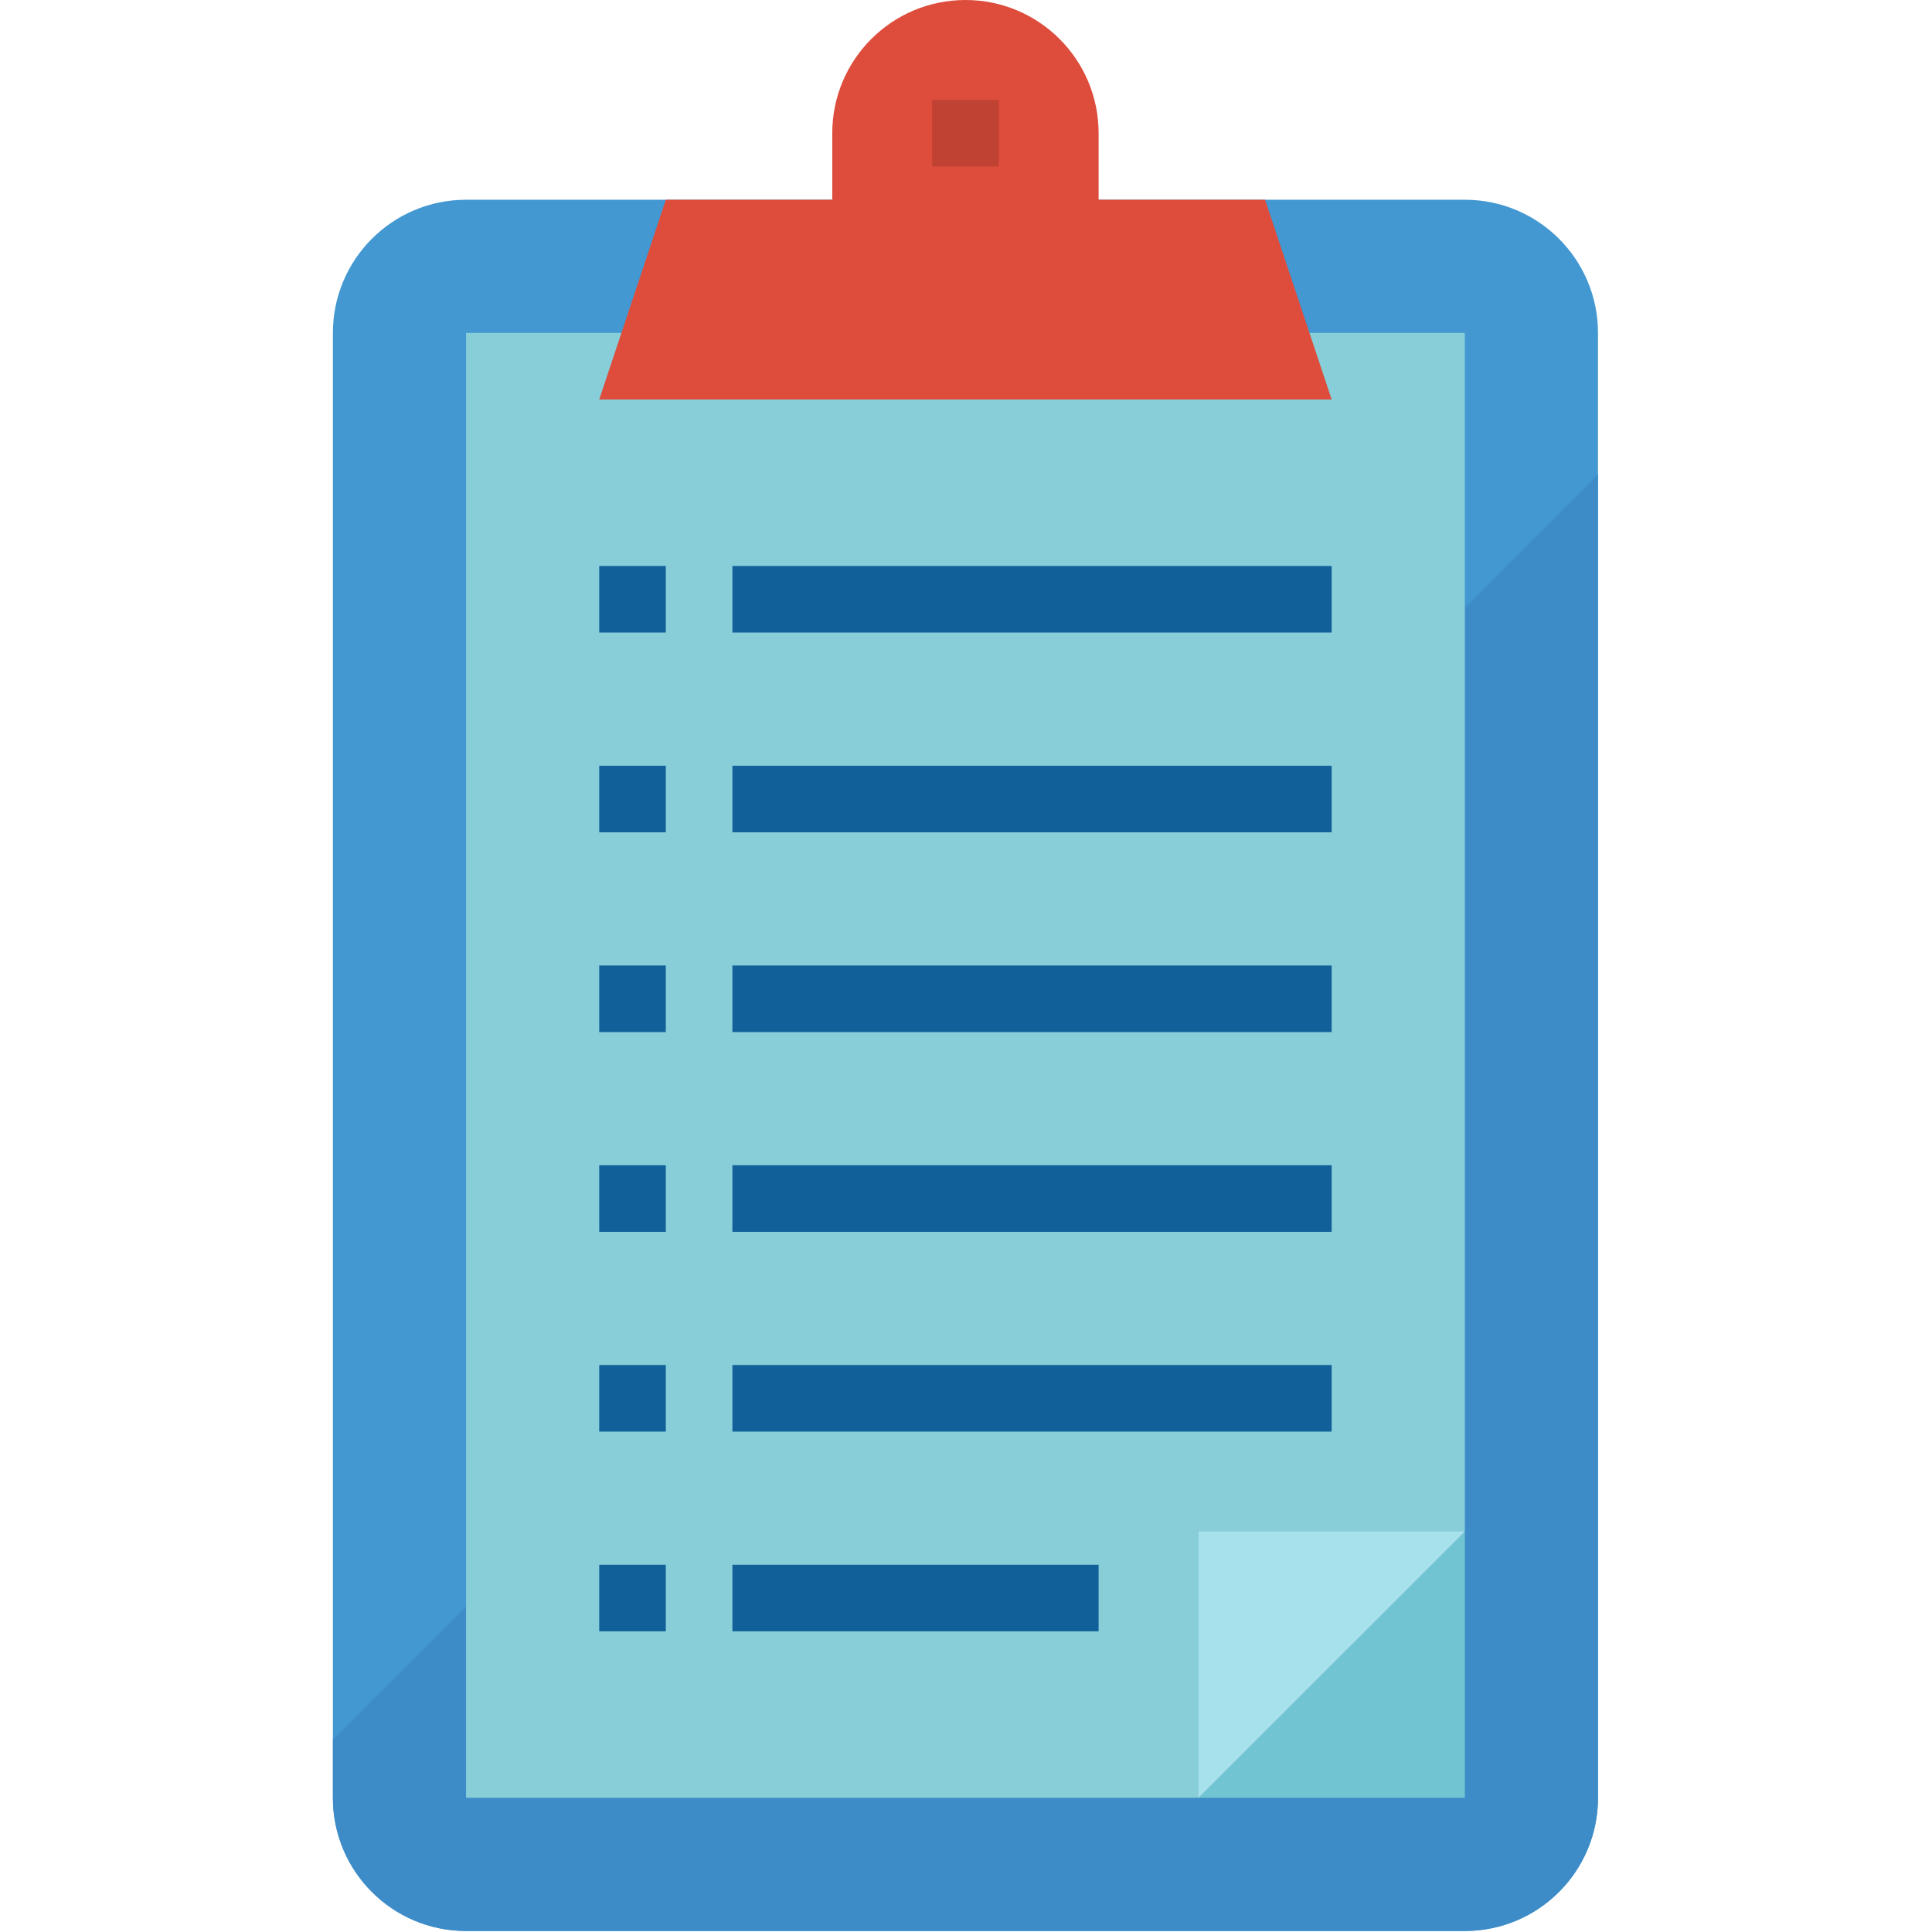 <svg xmlns="http://www.w3.org/2000/svg" height="599pt" version="1.1" viewBox="-103 0 599 599.317" width="599pt">
<g id="surface1">
<path d="M 351.242 61.965 L 41.414 61.965 C 18.602 61.965 0.105 80.461 0.105 103.273 L 0.105 557.688 C 0.105 580.504 18.602 599 41.414 599 L 351.242 599 C 374.055 599 392.551 580.5 392.551 557.688 L 392.551 103.277 C 392.551 80.461 374.055 61.965 351.242 61.965 Z M 351.242 61.965 " style=" stroke:none;fill-rule:nonzero;fill:rgb(26.275%,59.608%,81.961%);fill-opacity:1;" />
<path d="M 0.105 539.617 L 0.105 557.688 C 0.105 580.504 18.602 599 41.414 599 L 351.242 599 C 374.055 599 392.551 580.5 392.551 557.688 L 392.551 147.168 Z M 0.105 539.617 " style=" stroke:none;fill-rule:nonzero;fill:rgb(24.314%,54.902%,78.039%);fill-opacity:1;" />
<path d="M 299.602 103.277 L 41.414 103.277 L 41.414 557.688 L 268.621 557.688 L 351.242 475.07 L 351.242 103.277 Z M 299.602 103.277 " style=" stroke:none;fill-rule:nonzero;fill:rgb(52.941%,80.784%,85.098%);fill-opacity:1;" />
<path d="M 351.242 475.07 L 268.621 557.688 L 351.242 557.688 Z M 351.242 475.07 " style=" stroke:none;fill-rule:nonzero;fill:rgb(44.314%,76.863%,81.961%);fill-opacity:1;" />
<path d="M 124.035 175.57 L 309.93 175.57 L 309.93 196.223 L 124.035 196.223 Z M 124.035 175.57 " style=" stroke:none;fill-rule:nonzero;fill:rgb(7.059%,37.647%,60%);fill-opacity:1;" />
<path d="M 82.723 175.57 L 103.379 175.57 L 103.379 196.223 L 82.723 196.223 Z M 82.723 175.57 " style=" stroke:none;fill-rule:nonzero;fill:rgb(7.059%,37.647%,60%);fill-opacity:1;" />
<path d="M 124.035 237.535 L 309.93 237.535 L 309.93 258.188 L 124.035 258.188 Z M 124.035 237.535 " style=" stroke:none;fill-rule:nonzero;fill:rgb(7.059%,37.647%,60%);fill-opacity:1;" />
<path d="M 82.723 237.535 L 103.379 237.535 L 103.379 258.188 L 82.723 258.188 Z M 82.723 237.535 " style=" stroke:none;fill-rule:nonzero;fill:rgb(7.059%,37.647%,60%);fill-opacity:1;" />
<path d="M 124.035 299.5 L 309.93 299.5 L 309.93 320.156 L 124.035 320.156 Z M 124.035 299.5 " style=" stroke:none;fill-rule:nonzero;fill:rgb(7.059%,37.647%,60%);fill-opacity:1;" />
<path d="M 82.723 299.5 L 103.379 299.5 L 103.379 320.156 L 82.723 320.156 Z M 82.723 299.5 " style=" stroke:none;fill-rule:nonzero;fill:rgb(7.059%,37.647%,60%);fill-opacity:1;" />
<path d="M 124.035 361.465 L 309.93 361.465 L 309.93 382.121 L 124.035 382.121 Z M 124.035 361.465 " style=" stroke:none;fill-rule:nonzero;fill:rgb(7.059%,37.647%,60%);fill-opacity:1;" />
<path d="M 82.723 361.465 L 103.379 361.465 L 103.379 382.121 L 82.723 382.121 Z M 82.723 361.465 " style=" stroke:none;fill-rule:nonzero;fill:rgb(7.059%,37.647%,60%);fill-opacity:1;" />
<path d="M 124.035 423.43 L 309.93 423.43 L 309.93 444.086 L 124.035 444.086 Z M 124.035 423.43 " style=" stroke:none;fill-rule:nonzero;fill:rgb(7.059%,37.647%,60%);fill-opacity:1;" />
<path d="M 82.723 423.43 L 103.379 423.43 L 103.379 444.086 L 82.723 444.086 Z M 82.723 423.43 " style=" stroke:none;fill-rule:nonzero;fill:rgb(7.059%,37.647%,60%);fill-opacity:1;" />
<path d="M 124.035 485.395 L 237.637 485.395 L 237.637 506.051 L 124.035 506.051 Z M 124.035 485.395 " style=" stroke:none;fill-rule:nonzero;fill:rgb(7.059%,37.647%,60%);fill-opacity:1;" />
<path d="M 82.723 485.395 L 103.379 485.395 L 103.379 506.051 L 82.723 506.051 Z M 82.723 485.395 " style=" stroke:none;fill-rule:nonzero;fill:rgb(7.059%,37.647%,60%);fill-opacity:1;" />
<path d="M 237.637 61.965 L 237.637 41.309 C 237.637 18.496 219.141 0 196.328 0 C 173.512 0 155.016 18.496 155.016 41.309 L 155.016 61.965 L 103.379 61.965 L 82.727 123.93 L 309.93 123.93 L 289.277 61.965 Z M 237.637 61.965 " style=" stroke:none;fill-rule:nonzero;fill:rgb(87.059%,29.804%,23.529%);fill-opacity:1;" />
<path d="M 186 30.984 L 206.656 30.984 L 206.656 51.637 L 186 51.637 Z M 186 30.984 " style=" stroke:none;fill-rule:nonzero;fill:rgb(74.902%,25.882%,20%);fill-opacity:1;" />
<path d="M 268.621 475.07 L 268.621 557.688 L 351.242 475.07 Z M 268.621 475.07 " style=" stroke:none;fill-rule:nonzero;fill:rgb(65.49%,88.235%,92.157%);fill-opacity:1;" />
</g>
</svg>
